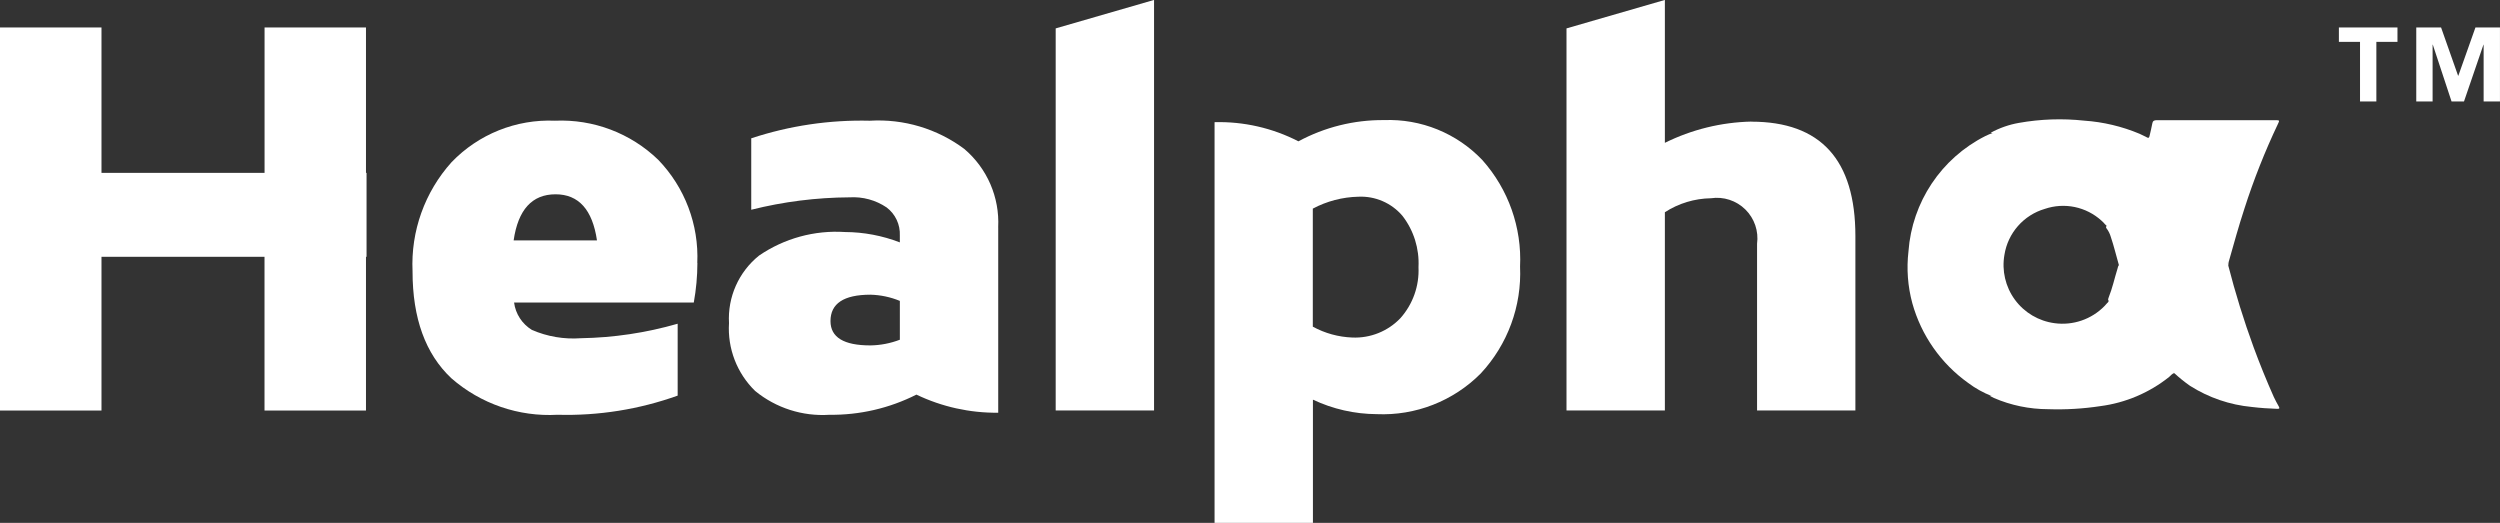 <svg xmlns="http://www.w3.org/2000/svg" xmlns:xlink="http://www.w3.org/1999/xlink" width="153" height="32" viewBox="0 0 153 32"><rect x="0" y="0" width="153" height="32" fill="#333333" stroke="none"/><defs><clipPath id="a"><path d="M22.735-163.636v5.133H22.7v9.41h-6.21v-9.41H6.513v9.41H.3v-23.446H6.513v8.9h9.98v-8.9H22.7v8.9h.033" transform="translate(-0.302 172.539)" fill="#fff" clip-rule="evenodd"/></clipPath><clipPath id="b"><path d="M-927-168.493h540.131V-285H-927Z" transform="translate(927 285)" fill="#fff"/></clipPath><clipPath id="c"><path d="M125.3-141.659q-2.157,0-2.566,2.82h5.1Q127.419-141.658,125.3-141.659Zm8.68,4.214a13.746,13.746,0,0,1-.221,2.408H122.76a2.314,2.314,0,0,0,1.093,1.679,6.369,6.369,0,0,0,2.995.507,22.747,22.747,0,0,0,5.924-.887v4.4a20.144,20.144,0,0,1-7.349,1.172,9.1,9.1,0,0,1-6.5-2.234q-2.377-2.233-2.376-6.543a9.347,9.347,0,0,1,2.391-6.685,8.29,8.29,0,0,1,6.322-2.535,8.548,8.548,0,0,1,6.322,2.392,8.55,8.55,0,0,1,2.391,6.321Z" transform="translate(-116.55 146.158)" fill="#fff" clip-rule="evenodd"/></clipPath><clipPath id="e"><path d="M211.9-133.9q0,1.49,2.439,1.489a5.235,5.235,0,0,0,1.806-.348v-2.376a5.037,5.037,0,0,0-1.806-.38Q211.9-135.512,211.9-133.9Zm10.265-5.734v11.343a11.3,11.3,0,0,1-5.006-1.109,11.487,11.487,0,0,1-5.323,1.235,6.515,6.515,0,0,1-4.547-1.457,5.33,5.33,0,0,1-1.6-4.151,4.943,4.943,0,0,1,1.838-4.135,8.356,8.356,0,0,1,5.259-1.442,9.453,9.453,0,0,1,3.358.634v-.412a2.046,2.046,0,0,0-.809-1.727,3.654,3.654,0,0,0-2.265-.618,25.266,25.266,0,0,0-6.02.76v-4.372a21.462,21.462,0,0,1,7.257-1.077,8.787,8.787,0,0,1,5.782,1.727,5.9,5.9,0,0,1,2.074,4.8Z" transform="translate(-205.69 146.158)" fill="#fff" clip-rule="evenodd"/></clipPath><clipPath id="g"><path d="M297.59-155.1v-23.383l6.02-1.742V-155.1h-6.02" transform="translate(-297.59 180.221)" fill="#fff" clip-rule="evenodd"/></clipPath><clipPath id="i"><path d="M350.949-132.851a3.843,3.843,0,0,0,2.947-1.188A4.391,4.391,0,0,0,355-137.16a4.734,4.734,0,0,0-.981-3.137,3.332,3.332,0,0,0-2.7-1.172,6.234,6.234,0,0,0-2.787.729v7.224A5.471,5.471,0,0,0,350.949-132.851Zm1.932-13.307a7.882,7.882,0,0,1,6.035,2.455,9.143,9.143,0,0,1,2.3,6.511,9,9,0,0,1-2.409,6.543,8.454,8.454,0,0,1-6.368,2.487,9.259,9.259,0,0,1-3.9-.887v7.541h-6.02v-24.523a10.6,10.6,0,0,1,5.132,1.172,10.842,10.842,0,0,1,5.229-1.3Z" transform="translate(-342.52 146.158)" fill="#fff" clip-rule="evenodd"/></clipPath><clipPath id="k"><path d="M452.972-172.775q6.367,0,6.368,7V-155.1h-6.018v-10.2a2.48,2.48,0,0,0-2.822-2.788,5.347,5.347,0,0,0-2.82.855V-155.1h-6.02v-23.383l6.02-1.742v8.745a12.558,12.558,0,0,1,5.292-1.3" transform="translate(-441.66 180.221)" fill="#fff" clip-rule="evenodd"/></clipPath><clipPath id="m"><path d="M542.811-126.9a5.993,5.993,0,0,1-1.458-.809,8.935,8.935,0,0,1-3.414-4.875,8.417,8.417,0,0,1-.236-3.172,8.606,8.606,0,0,1,4.7-7.057,3.494,3.494,0,0,1,.485-.2,4.085,4.085,0,0,1,1.932.209,5.655,5.655,0,0,1,2.262,1.15c.35.288.7.575,1.027.885a8.051,8.051,0,0,1,1.744,2.592c.1.205.186.413.273.621s.035.3-.17.319c-.186-.09-.284-.278-.439-.4a3.486,3.486,0,0,0-3.471-.721,3.5,3.5,0,0,0-2.47,2.812,3.59,3.59,0,0,0,3.069,4.183,3.594,3.594,0,0,0,3.058-1.051c.122-.118.208-.286.4-.329.129.046.1.141.066.233a9.314,9.314,0,0,1-.516,1.211,9.6,9.6,0,0,1-1.268,1.91,7.147,7.147,0,0,1-4.58,2.515,2.018,2.018,0,0,1-.986-.018" transform="translate(-537.653 143.073)" fill="#fff" clip-rule="evenodd"/></clipPath><clipPath id="o"><path d="M569.255-105.874c.275.8.511,1.6.813,2.391A13.205,13.205,0,0,0,572-99.88c.181.225.376.44.562.659-.144.031-.223.156-.328.242a8.52,8.52,0,0,1-4.195,1.781,17.329,17.329,0,0,1-3.211.188,8.4,8.4,0,0,1-3.314-.686c-.09-.042-.177-.092-.267-.139a7.684,7.684,0,0,0,2.564-.47,7.158,7.158,0,0,0,2.492-1.623,9.316,9.316,0,0,0,2.09-3.26,1,1,0,0,0,.142-.458c-.057-.065-.02-.131,0-.192.232-.574.361-1.181.544-1.769.033-.1.033-.23.168-.269" transform="translate(-561.25 105.874)" fill="#fff" clip-rule="evenodd"/></clipPath><clipPath id="q"><path d="M610.39-137.519c-.21-.69-.413-1.382-.634-2.069a12.1,12.1,0,0,0-1.456-3.128,7.624,7.624,0,0,0-2.061-2.139c-.256-.17-.527-.316-.789-.472.1,0,.116-.076.133-.15.057-.245.118-.489.162-.736.028-.163.107-.209.269-.209q3.639.007,7.275,0c.249,0,.256.008.142.24a42.072,42.072,0,0,0-2.044,5.165c-.354,1.081-.656,2.177-.966,3.271a1.8,1.8,0,0,0-.031.223" transform="translate(-605.45 146.422)" fill="#fff" clip-rule="evenodd"/></clipPath><clipPath id="s"><path d="M568.671-140.017c.2,0,.087-.137.063-.2a7.068,7.068,0,0,0-.293-.672,11.557,11.557,0,0,0-.839-1.511,7.567,7.567,0,0,0-1.353-1.455,9.945,9.945,0,0,0-1.115-.86,5.718,5.718,0,0,0-1.7-.729,6.69,6.69,0,0,0-1.762-.255.3.3,0,0,1-.09-.027,5.657,5.657,0,0,1,1.72-.6,14.165,14.165,0,0,1,4-.137,10.642,10.642,0,0,1,3.377.8c.166.074.328.16.492.24a2.767,2.767,0,0,1,1.231.68,6.181,6.181,0,0,1,1.255,1.269,10.428,10.428,0,0,1,1.486,2.59c.363.9.636,1.827.916,2.754.05.169.009.346.052.515a52.23,52.23,0,0,0,1.556,5.019q.567,1.538,1.233,3.037c.09.2.2.392.306.584.063.113.046.153-.09.149-.522-.017-1.04-.052-1.559-.115a8.555,8.555,0,0,1-3.781-1.293,9.287,9.287,0,0,1-.953-.767,1.677,1.677,0,0,1-.647-.62,13.172,13.172,0,0,1-1.935-3.6c-.249-.651-.455-1.316-.673-1.978a1.549,1.549,0,0,0-.149-.437c-.166-.572-.3-1.155-.494-1.719a1.558,1.558,0,0,0-.247-.5.111.111,0,0,1-.007-.168" transform="translate(-561.58 146.534)" fill="#fff" clip-rule="evenodd"/></clipPath><clipPath id="u"><path d="M660.344-171.656H659.05v-.883h3.585v.883h-1.292v3.649h-1v-3.649" transform="translate(-659.05 172.539)" fill="#fff" clip-rule="evenodd"/></clipPath><clipPath id="w"><path d="M680.75-172.539h1.51l1.043,2.958h.013l1.049-2.958h1.5v4.532h-1v-3.476h-.011l-1.191,3.476h-.761l-1.147-3.476h-.013v3.476h-1v-4.532" transform="translate(-680.75 172.539)" fill="#fff" clip-rule="evenodd"/></clipPath></defs><g transform="translate(3363.001 -11008)"><g transform="translate(-3363.001 11009.679)" clip-path="url(#a)"><g transform="translate(-202.697 -24.583)" clip-path="url(#b)"><path d="M-4.7-177.539H19.921v25.632H-4.7Z" transform="translate(206.302 201.029)" fill="#fff"/></g></g><g transform="translate(-3337.75 11015.392)" clip-path="url(#c)"><g transform="translate(-228.108 -30.349)" clip-path="url(#b)"><path d="M111.55-151.158h19.612v20.182H111.55Z" transform="translate(115.465 180.414)" fill="#fff"/></g></g><g transform="translate(-3318.385 11015.392)" clip-path="url(#e)"><g transform="translate(-247.593 -30.349)" clip-path="url(#b)"><path d="M200.69-151.158h18.661v20.182H200.69Z" transform="translate(45.81 180.414)" fill="#fff"/></g></g><g transform="translate(-3298.393 11008)" clip-path="url(#g)"><g transform="translate(-267.681 -22.903)" clip-path="url(#b)"><path d="M292.59-185.221H300.8v27.311H292.59Z" transform="translate(-26.002 207.032)" fill="#fff"/></g></g><g transform="translate(-3288.669 11015.35)" clip-path="url(#i)"><g transform="translate(-277.502 -30.349)" clip-path="url(#b)"><path d="M337.52-151.158H358.4v26.836H337.52Z" transform="translate(-61.111 180.414)" fill="#fff"/></g></g><g transform="translate(-3267.131 11008)" clip-path="url(#k)"><g transform="translate(-299.173 -22.903)" clip-path="url(#b)"><path d="M436.66-185.221h19.865v27.311H436.66Z" transform="translate(-138.58 207.032)" fill="#fff"/></g></g><g transform="translate(-3246.253 11016.069)" clip-path="url(#m)"><g transform="translate(-320.156 -31.024)" clip-path="url(#b)"><path d="M532.653-148.073h14.721v18.428H532.653Z" transform="translate(-213.59 178.003)" fill="#fff"/></g></g><g transform="translate(-3241.239 11024.178)" clip-path="url(#o)"><g transform="translate(-325.314 -39.155)" clip-path="url(#b)"><path d="M556.25-110.874h13.5v11.06h-13.5Z" transform="translate(-232.029 148.936)" fill="#fff"/></g></g><g transform="translate(-3231.577 11015.355)" clip-path="url(#q)"><g transform="translate(-334.975 -30.292)" clip-path="url(#b)"><path d="M600.45-151.422h10.237v11.089H600.45Z" transform="translate(-266.568 180.621)" fill="#fff"/></g></g><g transform="translate(-3241.167 11015.313)" clip-path="url(#s)"><g transform="translate(-325.386 -30.267)" clip-path="url(#b)"><path d="M556.58-151.534h19.846v19.9H556.58Z" transform="translate(-232.287 180.708)" fill="#fff"/></g></g><g transform="translate(-3219.861 11009.679)" clip-path="url(#u)"><g transform="translate(-346.692 -24.583)" clip-path="url(#b)"><path d="M654.05-177.539h5.771v6.718H654.05Z" transform="translate(-308.451 201.029)" fill="#fff"/></g></g><g transform="translate(-3215.118 11009.679)" clip-path="url(#w)"><g transform="translate(-351.435 -24.583)" clip-path="url(#b)"><path d="M675.75-177.539h7.3v6.718h-7.3Z" transform="translate(-325.408 201.029)" fill="#fff"/></g></g></g></svg>
